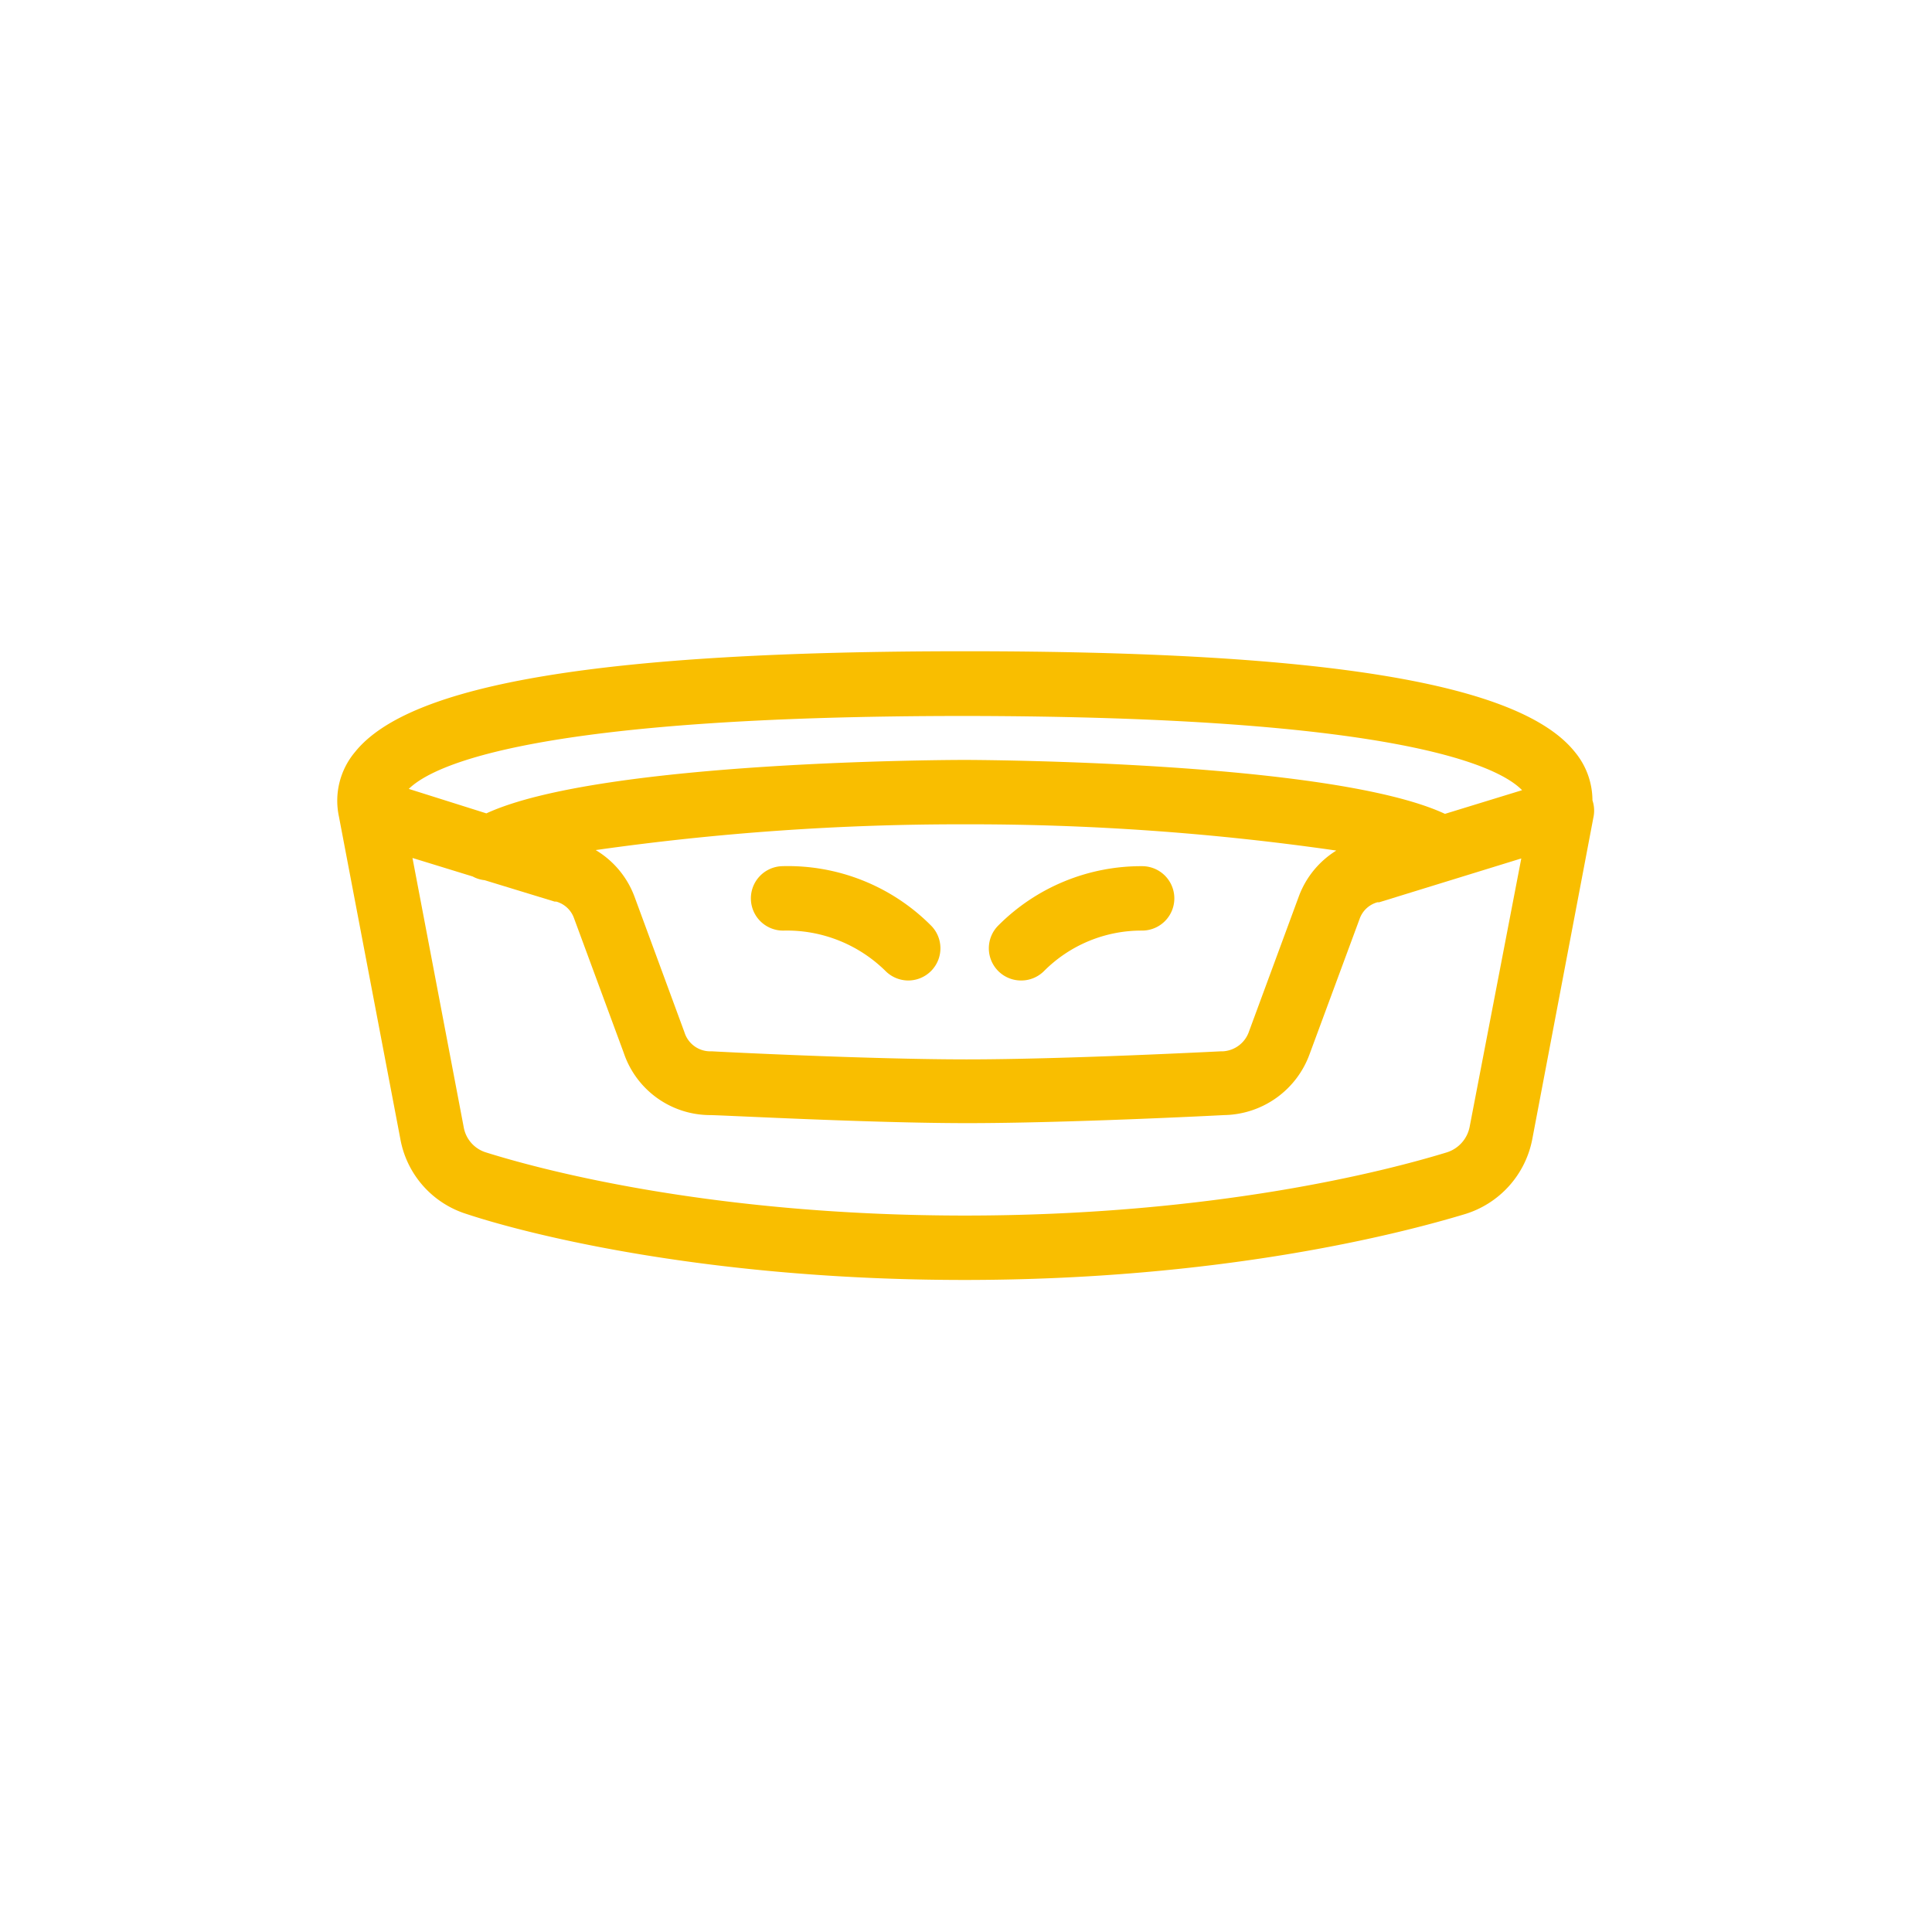 <svg id="Layer_1" data-name="Layer 1" xmlns="http://www.w3.org/2000/svg" viewBox="0 0 120 120"><defs><style>.cls-1{fill:#f9be00;}</style></defs><path class="cls-1" d="M98.91,49.71a4.72,4.72,0,0,0-1.09-3c-3.41-4.27-15.44-6.26-37.88-6.26s-34.48,2-37.89,6.26a4.7,4.7,0,0,0-1,4v0l3.81,20A6,6,0,0,0,29,75.41c3,1,14.17,4.09,30.91,4.09,15.93,0,27-2.86,31.05-4.08a6.06,6.06,0,0,0,4.21-4.65l3.8-20A2,2,0,0,0,98.91,49.71Zm-4.37-.63-4.79,1.47c-7.11-3.31-29.58-3.35-29.81-3.35s-22.54,0-29.73,3.32L25.39,49c1.55-1.52,8-4.53,34.55-4.53C86.77,44.5,93.07,47.57,94.54,49.08ZM83,52.83a5.66,5.66,0,0,0-2.34,2.88l-3.08,8.35a1.82,1.82,0,0,1-1.64,1.24h-.11c-.09,0-9.62.5-15.79.5s-15.7-.49-15.8-.5h-.1a1.68,1.68,0,0,1-1.63-1.19l-3.09-8.39A5.67,5.67,0,0,0,37,52.8a160.73,160.73,0,0,1,22.91-1.6A159.26,159.26,0,0,1,83,52.83ZM91.28,70a2.08,2.08,0,0,1-1.43,1.58C86,72.76,75.33,75.5,59.94,75.5c-16.17,0-26.82-3-29.75-3.92A2,2,0,0,1,28.8,70L25.62,53.29l3.74,1.15a1.94,1.94,0,0,0,.74.23L34.45,56l.1,0a1.64,1.64,0,0,1,1.11,1.05l3.08,8.34a5.67,5.67,0,0,0,5.34,3.87c.74,0,9.9.5,16,.5s15.21-.46,15.95-.5a5.75,5.75,0,0,0,5.32-3.81l3.11-8.41a1.63,1.63,0,0,1,1.1-1l.11,0,8.82-2.72Z"/><path class="cls-1" d="M48.57,53.8a2,2,0,0,0-1.93,2.07,2,2,0,0,0,2.07,1.93A8.72,8.72,0,0,1,55,60.31a2,2,0,0,0,1.42.59,2,2,0,0,0,1.41-3.41A12.54,12.54,0,0,0,48.57,53.8Z"/><path class="cls-1" d="M63.44,60.9a2,2,0,0,0,1.41-.59,8.54,8.54,0,0,1,6.09-2.51,2,2,0,0,0,0-4A12.52,12.52,0,0,0,62,57.49a2,2,0,0,0,0,2.82A2,2,0,0,0,63.44,60.9Z"/></svg>